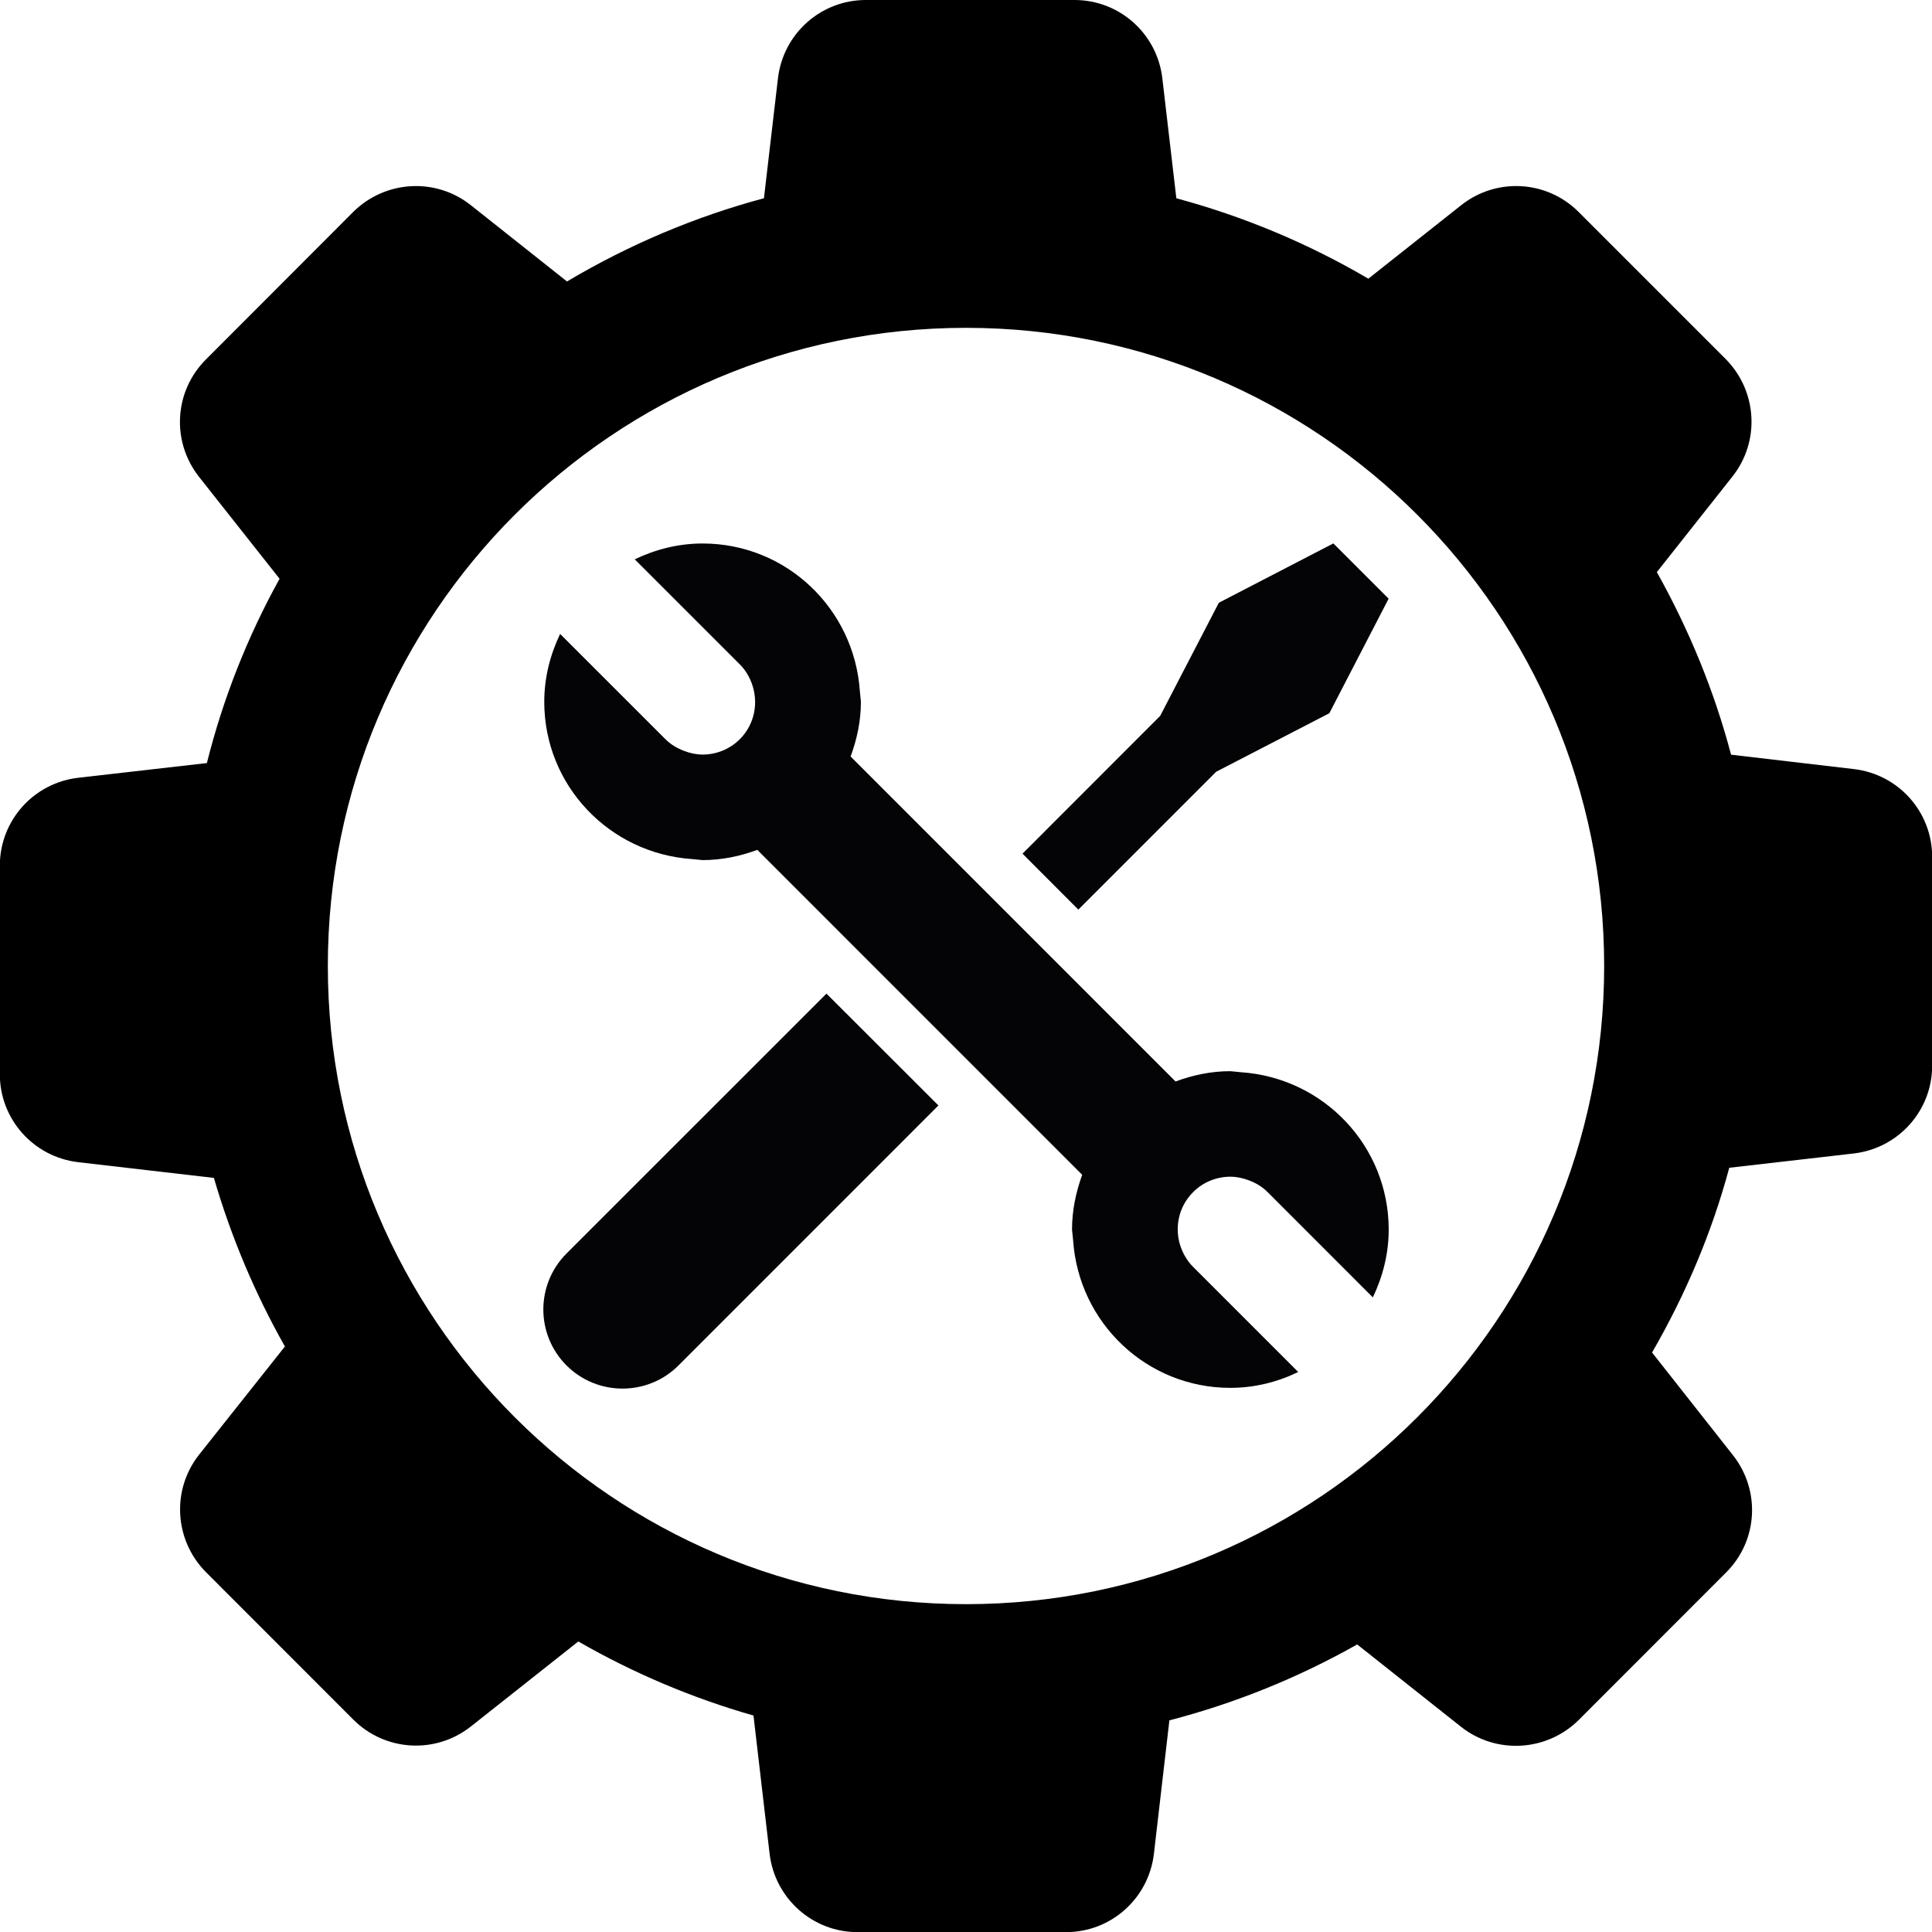 <?xml version="1.0" encoding="iso-8859-1"?>

<!--
 * Copyright (c) 2015, WSO2 Inc. (http://www.wso2.org) All Rights Reserved.
 *
 * WSO2 Inc. licenses this file to you under the Apache License,
 * Version 2.0 (the "License"); you may not use this file except
 * in compliance with the License.
 * You may obtain a copy of the License at
 *
 * http://www.apache.org/licenses/LICENSE-2.0
 *
 * Unless required by applicable law or agreed to in writing,
 * software distributed under the License is distributed on an
 * "AS IS" BASIS, WITHOUT WARRANTIES OR CONDITIONS OF ANY
 * KIND, either express or implied. See the License for the
 * specific language governing permissions and limitations
 * under the License.
-->

<!DOCTYPE svg PUBLIC "-//W3C//DTD SVG 1.1//EN" "http://www.w3.org/Graphics/SVG/1.1/DTD/svg11.dtd">
<svg version="1.1" xmlns="http://www.w3.org/2000/svg" xmlns:xlink="http://www.w3.org/1999/xlink" x="0px" y="0px" width="48px"
	 height="48px" viewBox="0 0 48 48" style="enable-background:new 0 0 48 48;" xml:space="preserve">
<g id="Gadget">
	<path d="M46.055,19.107l-3.047-0.357c-0.42-1.591-1.047-3.11-1.844-4.536l1.875-2.371
		c0.697-0.878,0.619-2.128-0.162-2.92l-3.658-3.658c-0.789-0.789-2.043-0.861-2.92-0.164l-2.303,1.823
		c-1.495-0.877-3.094-1.546-4.77-1.998l-0.348-2.979C28.749,0.833,27.81,0,26.697,0h-5.187c-1.112,0-2.051,0.833-2.182,1.946
		l-0.348,2.979c-1.719,0.461-3.361,1.158-4.893,2.068l-2.388-1.894c-0.877-0.697-2.13-0.618-2.921,0.164L5.115,8.932
		c-0.792,0.791-0.861,2.042-0.167,2.919l1.998,2.528c-0.799,1.443-1.406,2.98-1.806,4.579l-3.199,0.366
		c-1.11,0.129-1.945,1.068-1.945,2.181v5.187c0,1.112,0.835,2.051,1.945,2.182l3.373,0.391c0.426,1.459,1.016,2.866,1.765,4.188
		l-2.131,2.686c-0.694,0.878-0.616,2.127,0.167,2.919l3.665,3.667c0.792,0.79,2.044,0.862,2.921,0.167l2.667-2.11
		c1.373,0.789,2.832,1.406,4.352,1.84l0.4,3.431c0.131,1.114,1.07,1.95,2.181,1.95h5.188c1.112,0,2.052-0.836,2.18-1.95l0.384-3.311
		c1.635-0.425,3.196-1.057,4.666-1.886l2.58,2.046c0.877,0.692,2.131,0.613,2.92-0.166l3.666-3.669
		c0.793-0.789,0.861-2.041,0.166-2.918l-2.006-2.546c0.834-1.445,1.486-2.98,1.918-4.59l3.092-0.355
		c1.117-0.131,1.949-1.069,1.949-2.181v-5.188C48.004,20.176,47.172,19.236,46.055,19.107z M24,39.855
		c-8.756,0-15.855-7.099-15.855-15.855c0-8.756,7.099-15.855,15.855-15.855c8.757,0,15.855,7.099,15.855,15.855
		C39.855,32.757,32.757,39.855,24,39.855z"/>
	<g>
		<path style="fill:#040305;" d="M14.075,31.143c-0.768,0.769-0.768,2.013,0,2.781c0.384,0.384,0.888,0.575,1.391,0.575
			c0.504,0,1.007-0.191,1.391-0.575l6.458-6.459l-2.782-2.779L14.075,31.143z"/>
		<polygon style="fill:#040305;" points="30.215,19.174 33.027,17.72 34.5,14.874 33.127,13.501 30.282,14.975 28.825,17.785 
			25.404,21.209 26.791,22.599 		"/>
		<path style="fill:#040305;" d="M30.831,26.639l-0.266-0.026c-0.479,0-0.935,0.099-1.359,0.256l-8.073-8.074
			c0.157-0.425,0.256-0.879,0.256-1.359l-0.026-0.265c-0.139-2.046-1.825-3.668-3.907-3.668c-0.606,0-1.173,0.148-1.686,0.393
			l2.613,2.613c0.138,0.138,0.232,0.3,0.295,0.472c0.171,0.464,0.079,1.007-0.295,1.382c-0.255,0.256-0.591,0.384-0.927,0.384
			c-0.155,0-0.308-0.034-0.455-0.089c-0.172-0.065-0.334-0.157-0.472-0.296l-2.613-2.612c-0.245,0.513-0.394,1.08-0.394,1.686
			c0,2.082,1.622,3.768,3.669,3.907l0.265,0.026c0.48,0,0.935-0.098,1.359-0.254l8.072,8.073c-0.154,0.424-0.253,0.88-0.253,1.359
			l0.027,0.265c0.137,2.048,1.824,3.669,3.906,3.669c0.606,0,1.175-0.146,1.687-0.394l-2.613-2.613
			c-0.137-0.136-0.232-0.3-0.298-0.471c-0.172-0.464-0.078-1.008,0.298-1.383c0.253-0.256,0.591-0.385,0.927-0.385
			c0.155,0,0.307,0.033,0.457,0.089c0.171,0.064,0.335,0.157,0.471,0.296l2.612,2.613c0.246-0.515,0.394-1.081,0.394-1.687
			C34.5,28.464,32.878,26.777,30.831,26.639z"/>
	</g>
</g>
</svg>
